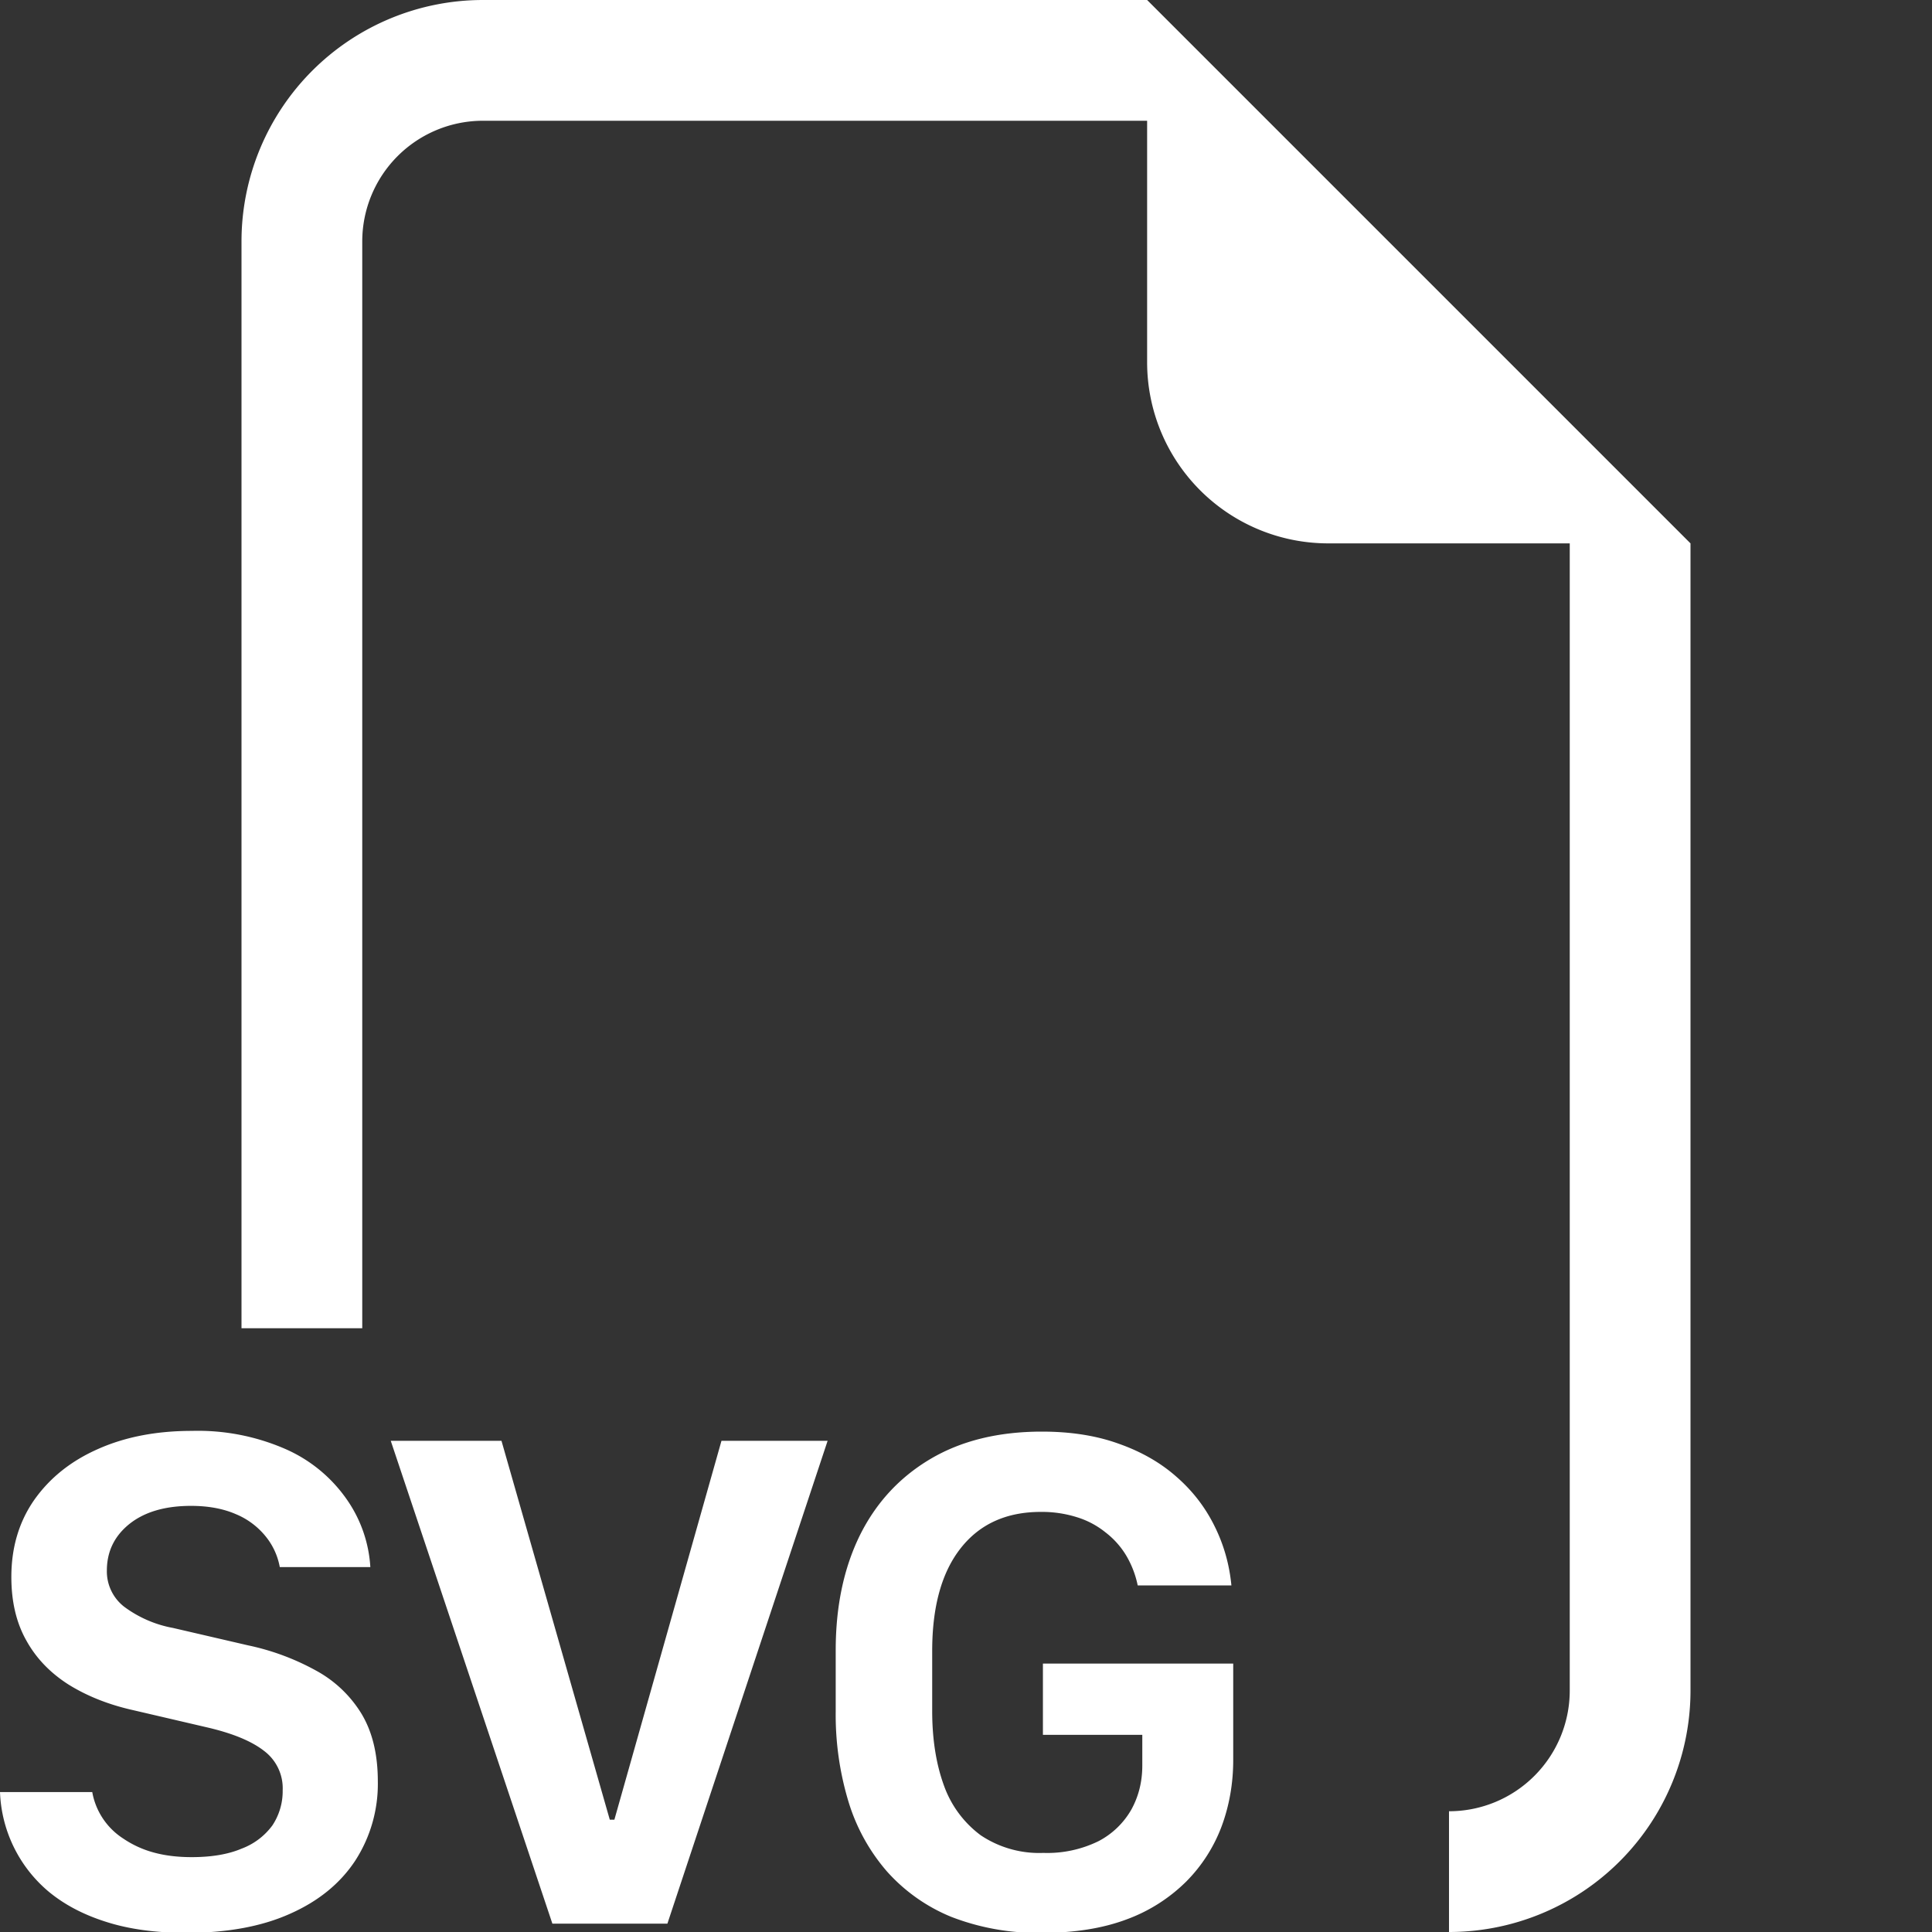 <svg xmlns="http://www.w3.org/2000/svg" width="12" height="12" fill="white" class="bi bi-filetype-svg" viewBox="0 0 16 16">
  <rect x="0" y="0" width="16" height="16" fill="#333333" stroke="none"/>
  <path fill-rule="evenodd" d="M14 4.5V14a2 2 0 0 1-2 2v-1a1 1 0 0 0 1-1V4.5h-2A1.5 1.5 0 0 1 9.5 3V1H4a1 1 0 0 0-1 1v9H2V2a2 2 0 0 1 2-2h5.5zM0 14.841a1.13 1.13 0 0 0 .401.823c.13.108.288.192.478.252.19.061.411.091.665.091.338 0 .624-.053.858-.158.237-.105.416-.252.54-.44a1.17 1.17 0 0 0 .187-.656c0-.224-.045-.41-.135-.56a1 1 0 0 0-.375-.357 2.027 2.027 0 0 0-.565-.21l-.621-.144a.97.97 0 0 1-.405-.176.37.37 0 0 1-.143-.299c0-.156.061-.284.184-.384.125-.101.296-.152.513-.152.143 0 .266.023.37.068a.625.625 0 0 1 .245.181.56.56 0 0 1 .12.258h.75a1.092 1.092 0 0 0-.199-.566 1.21 1.21 0 0 0-.5-.41 1.813 1.813 0 0 0-.78-.152c-.293 0-.552.05-.776.15-.225.099-.4.24-.528.421-.127.182-.19.395-.19.639 0 .201.04.376.123.524.082.149.199.27.351.367.153.095.332.167.54.213l.618.144c.207.049.36.113.462.193a.387.387 0 0 1 .153.326.512.512 0 0 1-.085.29.559.559 0 0 1-.256.193c-.111.047-.249.07-.413.07-.117 0-.224-.013-.32-.04a.837.837 0 0 1-.248-.115.578.578 0 0 1-.255-.384zm4.575 1.09h.952l1.327-3.999h-.879l-.887 3.138H5.05l-.897-3.138h-.917l1.339 4Zm5.483-3.293c.076.152.123.316.14.492h-.776a.797.797 0 0 0-.096-.249.689.689 0 0 0-.17-.19.707.707 0 0 0-.237-.126.963.963 0 0 0-.3-.044c-.284 0-.506.1-.664.302-.157.2-.235.484-.235.85v.497c0 .235.033.44.097.616a.881.881 0 0 0 .305.413.87.87 0 0 0 .518.146.965.965 0 0 0 .457-.097.67.67 0 0 0 .273-.263c.06-.11.09-.23.09-.364v-.254h-.823v-.59h1.576v.798c0 .193-.032.377-.096.55a1.29 1.29 0 0 1-.293.457 1.37 1.37 0 0 1-.495.314c-.198.074-.43.111-.698.111a1.98 1.98 0 0 1-.752-.132 1.447 1.447 0 0 1-.534-.377 1.58 1.58 0 0 1-.319-.58 2.482 2.482 0 0 1-.105-.745v-.507c0-.36.066-.677.199-.949.134-.271.329-.482.583-.633.256-.152.564-.228.926-.228.238 0 .45.033.635.1.188.066.348.158.48.275.134.117.238.253.314.407Z"/>
</svg>